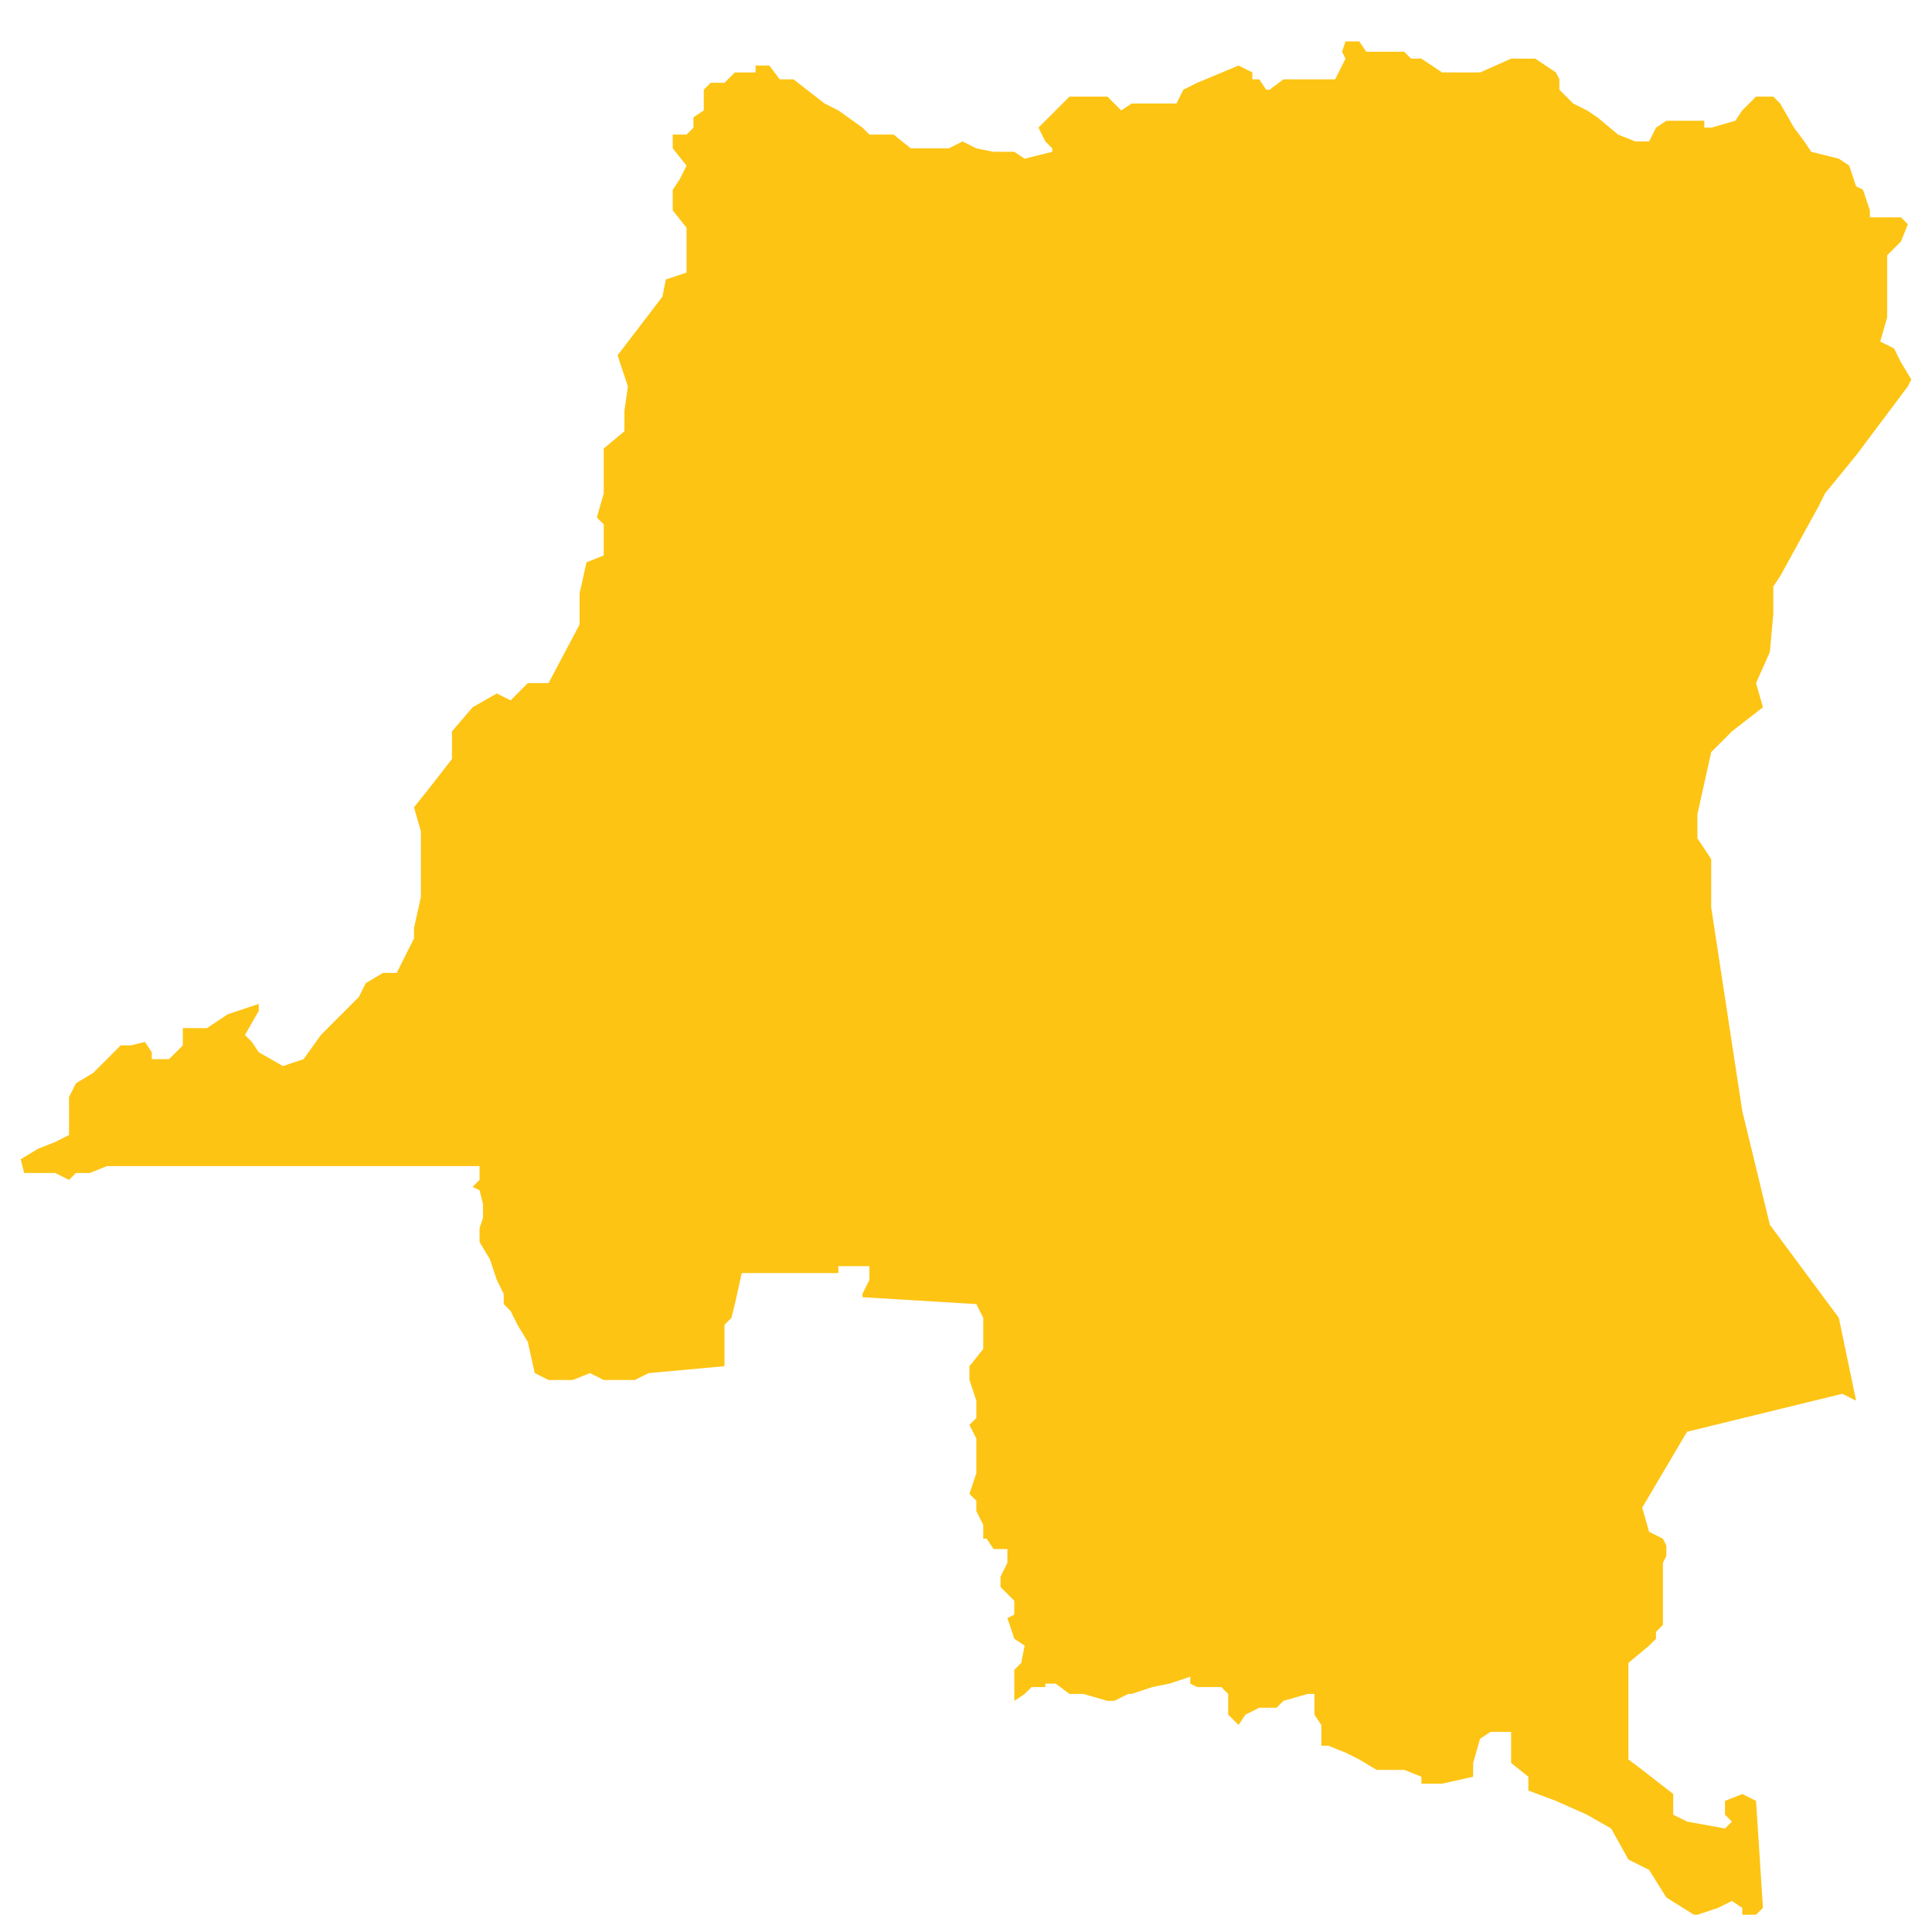 <?xml version="1.0" encoding="utf-8"?>
<!-- Generator: Adobe Illustrator 19.2.0, SVG Export Plug-In . SVG Version: 6.00 Build 0)  -->
<svg version="1.1" id="Layer_1" xmlns="http://www.w3.org/2000/svg" xmlns:xlink="http://www.w3.org/1999/xlink" x="0px" y="0px"
	 viewBox="0 0 56 56" style="enable-background:new 0 0 56 56;" xml:space="preserve">
<style type="text/css">
	.st0{fill:#FDC414;}
</style>
<polygon id="Democratic_Republic_of_the_Congo" class="st0" points="0.6,33.6 1.1,33.3 1.6,33.1 2,32.9 2,31.8 2.2,31.4 2.7,31.1 
	3.5,30.3 3.8,30.3 4.2,30.2 4.4,30.5 4.4,30.7 4.9,30.7 5.3,30.3 5.3,29.8 5.7,29.8 6,29.8 6.6,29.4 7.5,29.1 7.5,29.3 7.1,30 
	7.3,30.2 7.5,30.5 8.2,30.9 8.8,30.7 9.3,30 10.4,28.9 10.6,28.5 11.1,28.2 11.5,28.2 12,27.2 12,26.9 12.2,26 12.2,24.5 12.2,24.1 
	12,23.4 12.4,22.9 13.1,22 13.1,21.2 13.7,20.5 14.4,20.1 14.8,20.3 15.3,19.8 15.9,19.8 16.8,18.1 16.8,17.2 17,16.3 17.5,16.1 
	17.5,15.2 17.3,15 17.5,14.3 17.5,13.9 17.5,13 18.1,12.5 18.1,11.9 18.2,11.2 17.9,10.3 19.2,8.6 19.3,8.1 19.9,7.9 19.9,6.6 
	19.5,6.1 19.5,5.5 19.7,5.2 19.9,4.8 19.5,4.3 19.5,3.9 19.9,3.9 20.1,3.7 20.1,3.4 20.4,3.2 20.4,2.6 20.6,2.4 21,2.4 21.3,2.1 
	21.9,2.1 21.9,1.9 22.3,1.9 22.6,2.3 23,2.3 23.9,3 24.3,3.2 25,3.7 25.2,3.9 25.9,3.9 26.4,4.3 27.2,4.3 27.5,4.3 27.9,4.1 
	28.3,4.3 28.8,4.4 29.4,4.4 29.7,4.6 30.5,4.4 30.5,4.3 30.3,4.1 30.1,3.7 30.6,3.2 31,2.8 31.6,2.8 32.1,2.8 32.5,3.2 32.8,3 
	34.1,3 34.3,2.6 34.7,2.4 35.9,1.9 36.3,2.1 36.3,2.3 36.5,2.3 36.7,2.6 36.8,2.6 37.2,2.3 37.9,2.3 38.3,2.3 38.7,2.3 39,1.7 
	38.9,1.5 39,1.2 39.4,1.2 39.6,1.5 40.3,1.5 40.7,1.5 40.9,1.7 41.2,1.7 41.8,2.1 42.9,2.1 42.9,2.1 43.8,1.7 44.5,1.7 45.1,2.1 
	45.2,2.3 45.2,2.6 45.6,3 46,3.2 46.3,3.4 46.9,3.9 47.4,4.1 47.8,4.1 48,3.7 48.3,3.5 49.1,3.5 49.4,3.5 49.4,3.7 49.6,3.7 
	50.3,3.5 50.5,3.2 50.9,2.8 51.4,2.8 51.6,3 52,3.7 52.3,4.1 52.5,4.4 53.3,4.6 53.6,4.8 53.8,5.4 54,5.5 54.2,6.1 54.2,6.3 
	54.4,6.3 55.1,6.3 55.3,6.5 55.1,7 54.7,7.4 54.7,8.1 54.7,9.2 54.5,9.9 54.9,10.1 55.1,10.5 55.4,11 55.3,11.2 53.8,13.2 
	52.9,14.3 52.7,14.7 51.6,16.7 51.4,17 51.4,17.8 51.3,18.9 50.9,19.8 51.1,20.5 50.2,21.2 49.6,21.8 49.2,23.6 49.2,24.3 
	49.6,24.9 49.6,25.6 49.6,26.3 50.5,32.2 51.3,35.5 53.3,38.2 53.8,40.6 53.4,40.4 48.9,41.5 47.6,43.7 47.8,44.4 48.2,44.6 
	48.3,44.8 48.3,45.1 48.2,45.3 48.2,45.7 48.2,46 48.2,46.6 48.2,47.1 48,47.3 48,47.5 47.8,47.7 47.2,48.2 47.2,48.6 47.2,50.2 
	47.2,51 47.6,51.3 48.5,52 48.5,52.6 48.9,52.8 50,53 50.2,52.8 50,52.6 50,52.2 50.5,52 50.9,52.2 51.1,55.3 50.9,55.5 50.5,55.5 
	50.5,55.3 50.2,55.1 49.8,55.3 49.2,55.5 49.1,55.5 48.3,55 47.8,54.2 47.2,53.9 46.7,53 46,52.6 45.1,52.2 44.3,51.9 44.3,51.5 
	43.8,51.1 43.8,50.2 43.6,50.2 43.2,50.2 42.9,50.4 42.7,51.1 42.7,51.5 41.8,51.7 41.2,51.7 41.2,51.5 40.7,51.3 39.9,51.3 
	39.4,51 39,50.8 38.5,50.6 38.3,50.6 38.3,50.4 38.3,50 38.1,49.7 38.1,49.1 37.9,49.1 37.2,49.3 37,49.5 36.5,49.5 36.1,49.7 
	35.9,50 35.8,49.9 35.6,49.7 35.6,49.1 35.4,48.9 35,48.9 34.7,48.9 34.5,48.8 34.5,48.6 33.9,48.8 33.4,48.9 32.8,49.1 32.7,49.1 
	32.3,49.3 32.1,49.3 31.4,49.1 31,49.1 30.6,48.8 30.3,48.8 30.3,48.9 29.9,48.9 29.7,49.1 29.4,49.3 29.4,49.1 29.4,48.4 
	29.6,48.2 29.6,48.2 29.7,47.7 29.4,47.5 29.2,46.9 29.4,46.8 29.4,46.4 29,46 29,45.7 29.2,45.3 29.2,44.9 28.8,44.9 28.6,44.6 
	28.5,44.6 28.5,44.2 28.3,43.8 28.3,43.5 28.1,43.3 28.3,42.7 28.3,41.7 28.1,41.3 28.3,41.1 28.3,40.9 28.3,40.6 28.1,40 
	28.1,39.6 28.5,39.1 28.5,38.7 28.5,38.2 28.3,37.8 25,37.6 25,37.5 25.2,37.1 25.2,36.7 24.3,36.7 24.3,36.9 21.5,36.9 21.3,37.8 
	21.2,38.2 21,38.4 21,38.9 21,39.6 18.8,39.8 18.4,40 17.5,40 17.1,39.8 16.6,40 15.9,40 15.5,39.8 15.3,38.9 15,38.4 14.8,38 
	14.6,37.8 14.6,37.5 14.4,37.1 14.2,36.5 13.9,36 13.9,35.6 14,35.3 14,34.9 13.9,34.5 13.7,34.4 13.9,34.2 13.9,33.8 10.8,33.8 
	8.8,33.8 7.8,33.8 6.9,33.8 6.4,33.8 5.7,33.8 4.9,33.8 4.4,33.8 4,33.8 3.5,33.8 3.1,33.8 2.6,34 2.4,34 2.2,34 2,34.2 2,34.2 
	2,34.2 2,34.2 1.6,34 0.7,34 "/>
</svg>
